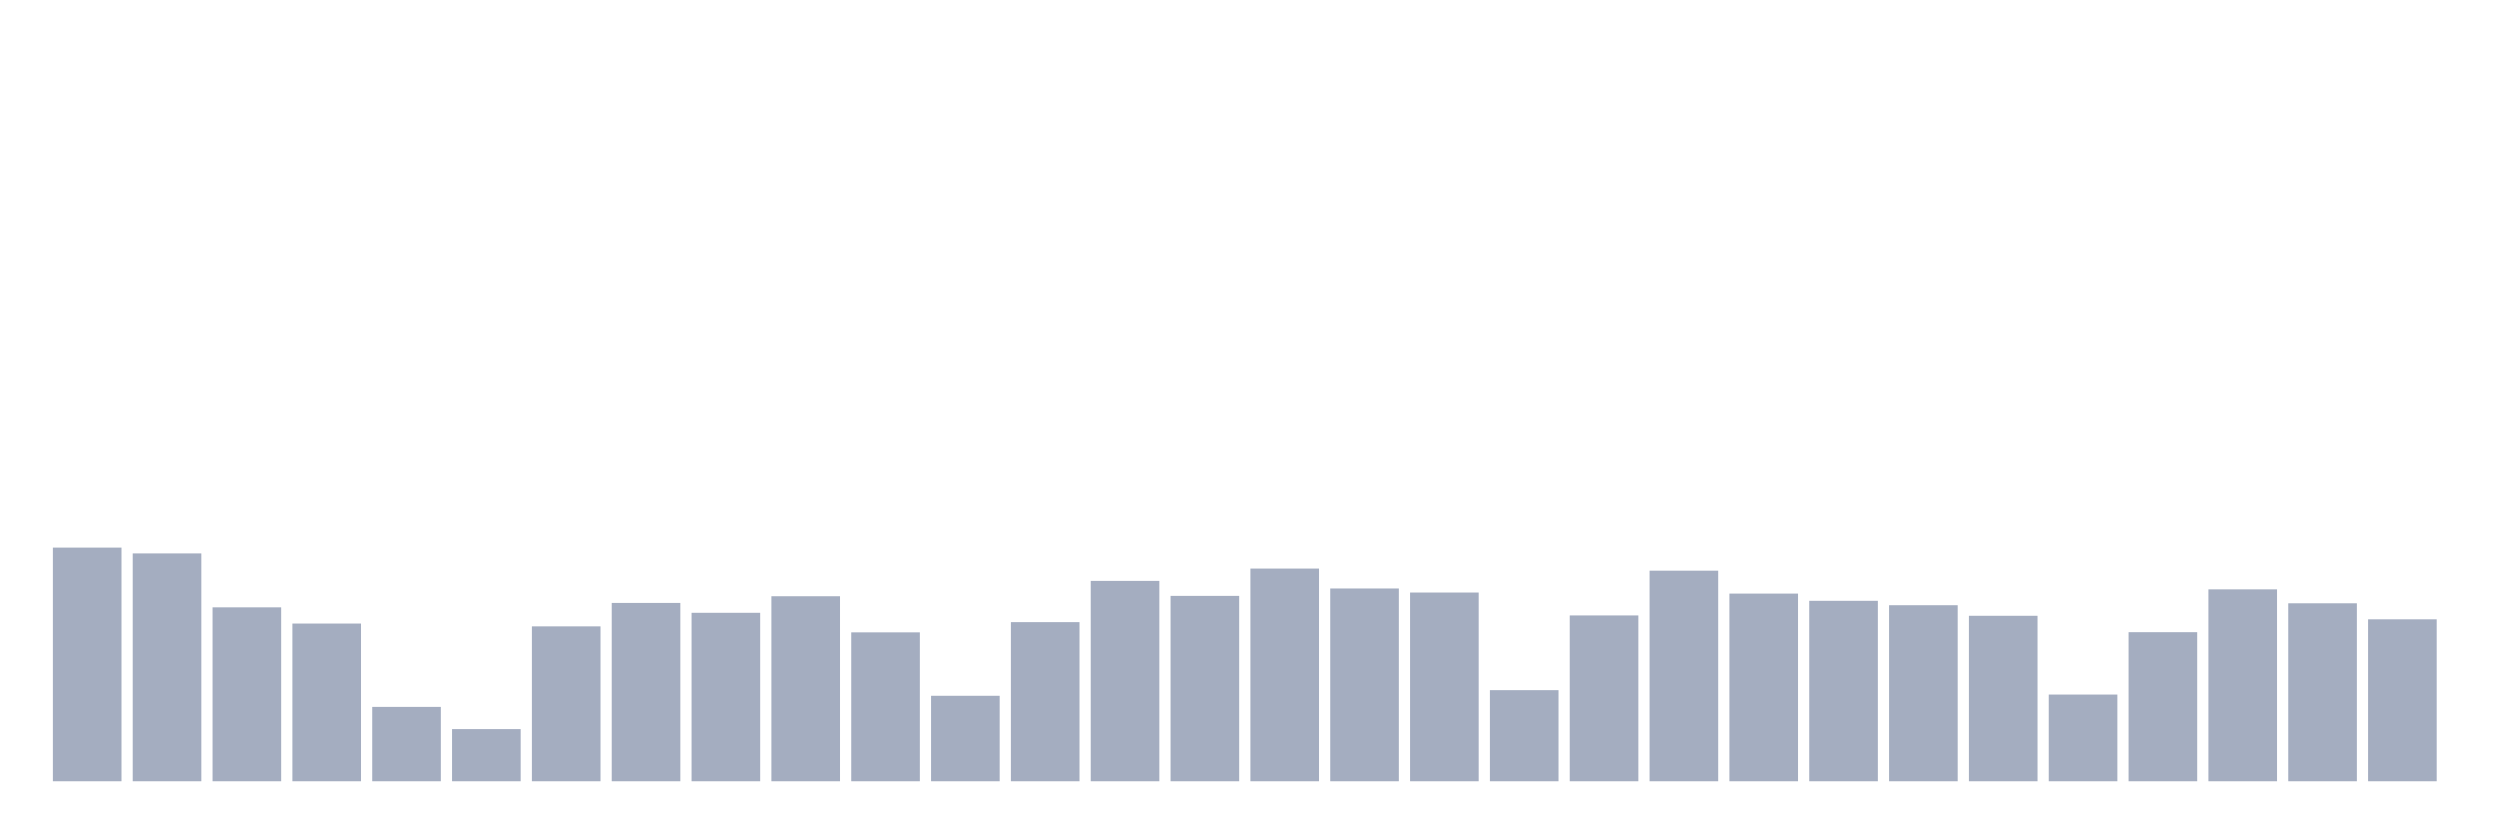 <svg xmlns="http://www.w3.org/2000/svg" viewBox="0 0 480 160"><g transform="translate(10,10)"><rect class="bar" x="0.153" width="13.175" y="95.138" height="44.862" fill="rgb(164,173,192)"></rect><rect class="bar" x="15.482" width="13.175" y="96.254" height="43.746" fill="rgb(164,173,192)"></rect><rect class="bar" x="30.81" width="13.175" y="106.607" height="33.393" fill="rgb(164,173,192)"></rect><rect class="bar" x="46.138" width="13.175" y="109.72" height="30.28" fill="rgb(164,173,192)"></rect><rect class="bar" x="61.466" width="13.175" y="125.723" height="14.277" fill="rgb(164,173,192)"></rect><rect class="bar" x="76.794" width="13.175" y="129.986" height="10.014" fill="rgb(164,173,192)"></rect><rect class="bar" x="92.123" width="13.175" y="110.261" height="29.739" fill="rgb(164,173,192)"></rect><rect class="bar" x="107.451" width="13.175" y="105.761" height="34.239" fill="rgb(164,173,192)"></rect><rect class="bar" x="122.779" width="13.175" y="107.656" height="32.344" fill="rgb(164,173,192)"></rect><rect class="bar" x="138.107" width="13.175" y="104.476" height="35.524" fill="rgb(164,173,192)"></rect><rect class="bar" x="153.436" width="13.175" y="111.411" height="28.589" fill="rgb(164,173,192)"></rect><rect class="bar" x="168.764" width="13.175" y="123.591" height="16.409" fill="rgb(164,173,192)"></rect><rect class="bar" x="184.092" width="13.175" y="109.449" height="30.551" fill="rgb(164,173,192)"></rect><rect class="bar" x="199.42" width="13.175" y="101.532" height="38.468" fill="rgb(164,173,192)"></rect><rect class="bar" x="214.748" width="13.175" y="104.408" height="35.592" fill="rgb(164,173,192)"></rect><rect class="bar" x="230.077" width="13.175" y="99.164" height="40.836" fill="rgb(164,173,192)"></rect><rect class="bar" x="245.405" width="13.175" y="102.987" height="37.013" fill="rgb(164,173,192)"></rect><rect class="bar" x="260.733" width="13.175" y="103.765" height="36.235" fill="rgb(164,173,192)"></rect><rect class="bar" x="276.061" width="13.175" y="122.508" height="17.492" fill="rgb(164,173,192)"></rect><rect class="bar" x="291.39" width="13.175" y="108.163" height="31.837" fill="rgb(164,173,192)"></rect><rect class="bar" x="306.718" width="13.175" y="99.57" height="40.43" fill="rgb(164,173,192)"></rect><rect class="bar" x="322.046" width="13.175" y="103.968" height="36.032" fill="rgb(164,173,192)"></rect><rect class="bar" x="337.374" width="13.175" y="105.355" height="34.645" fill="rgb(164,173,192)"></rect><rect class="bar" x="352.702" width="13.175" y="106.201" height="33.799" fill="rgb(164,173,192)"></rect><rect class="bar" x="368.031" width="13.175" y="108.231" height="31.769" fill="rgb(164,173,192)"></rect><rect class="bar" x="383.359" width="13.175" y="123.354" height="16.646" fill="rgb(164,173,192)"></rect><rect class="bar" x="398.687" width="13.175" y="111.377" height="28.623" fill="rgb(164,173,192)"></rect><rect class="bar" x="414.015" width="13.175" y="103.156" height="36.844" fill="rgb(164,173,192)"></rect><rect class="bar" x="429.344" width="13.175" y="105.829" height="34.171" fill="rgb(164,173,192)"></rect><rect class="bar" x="444.672" width="13.175" y="108.908" height="31.092" fill="rgb(164,173,192)"></rect></g></svg>